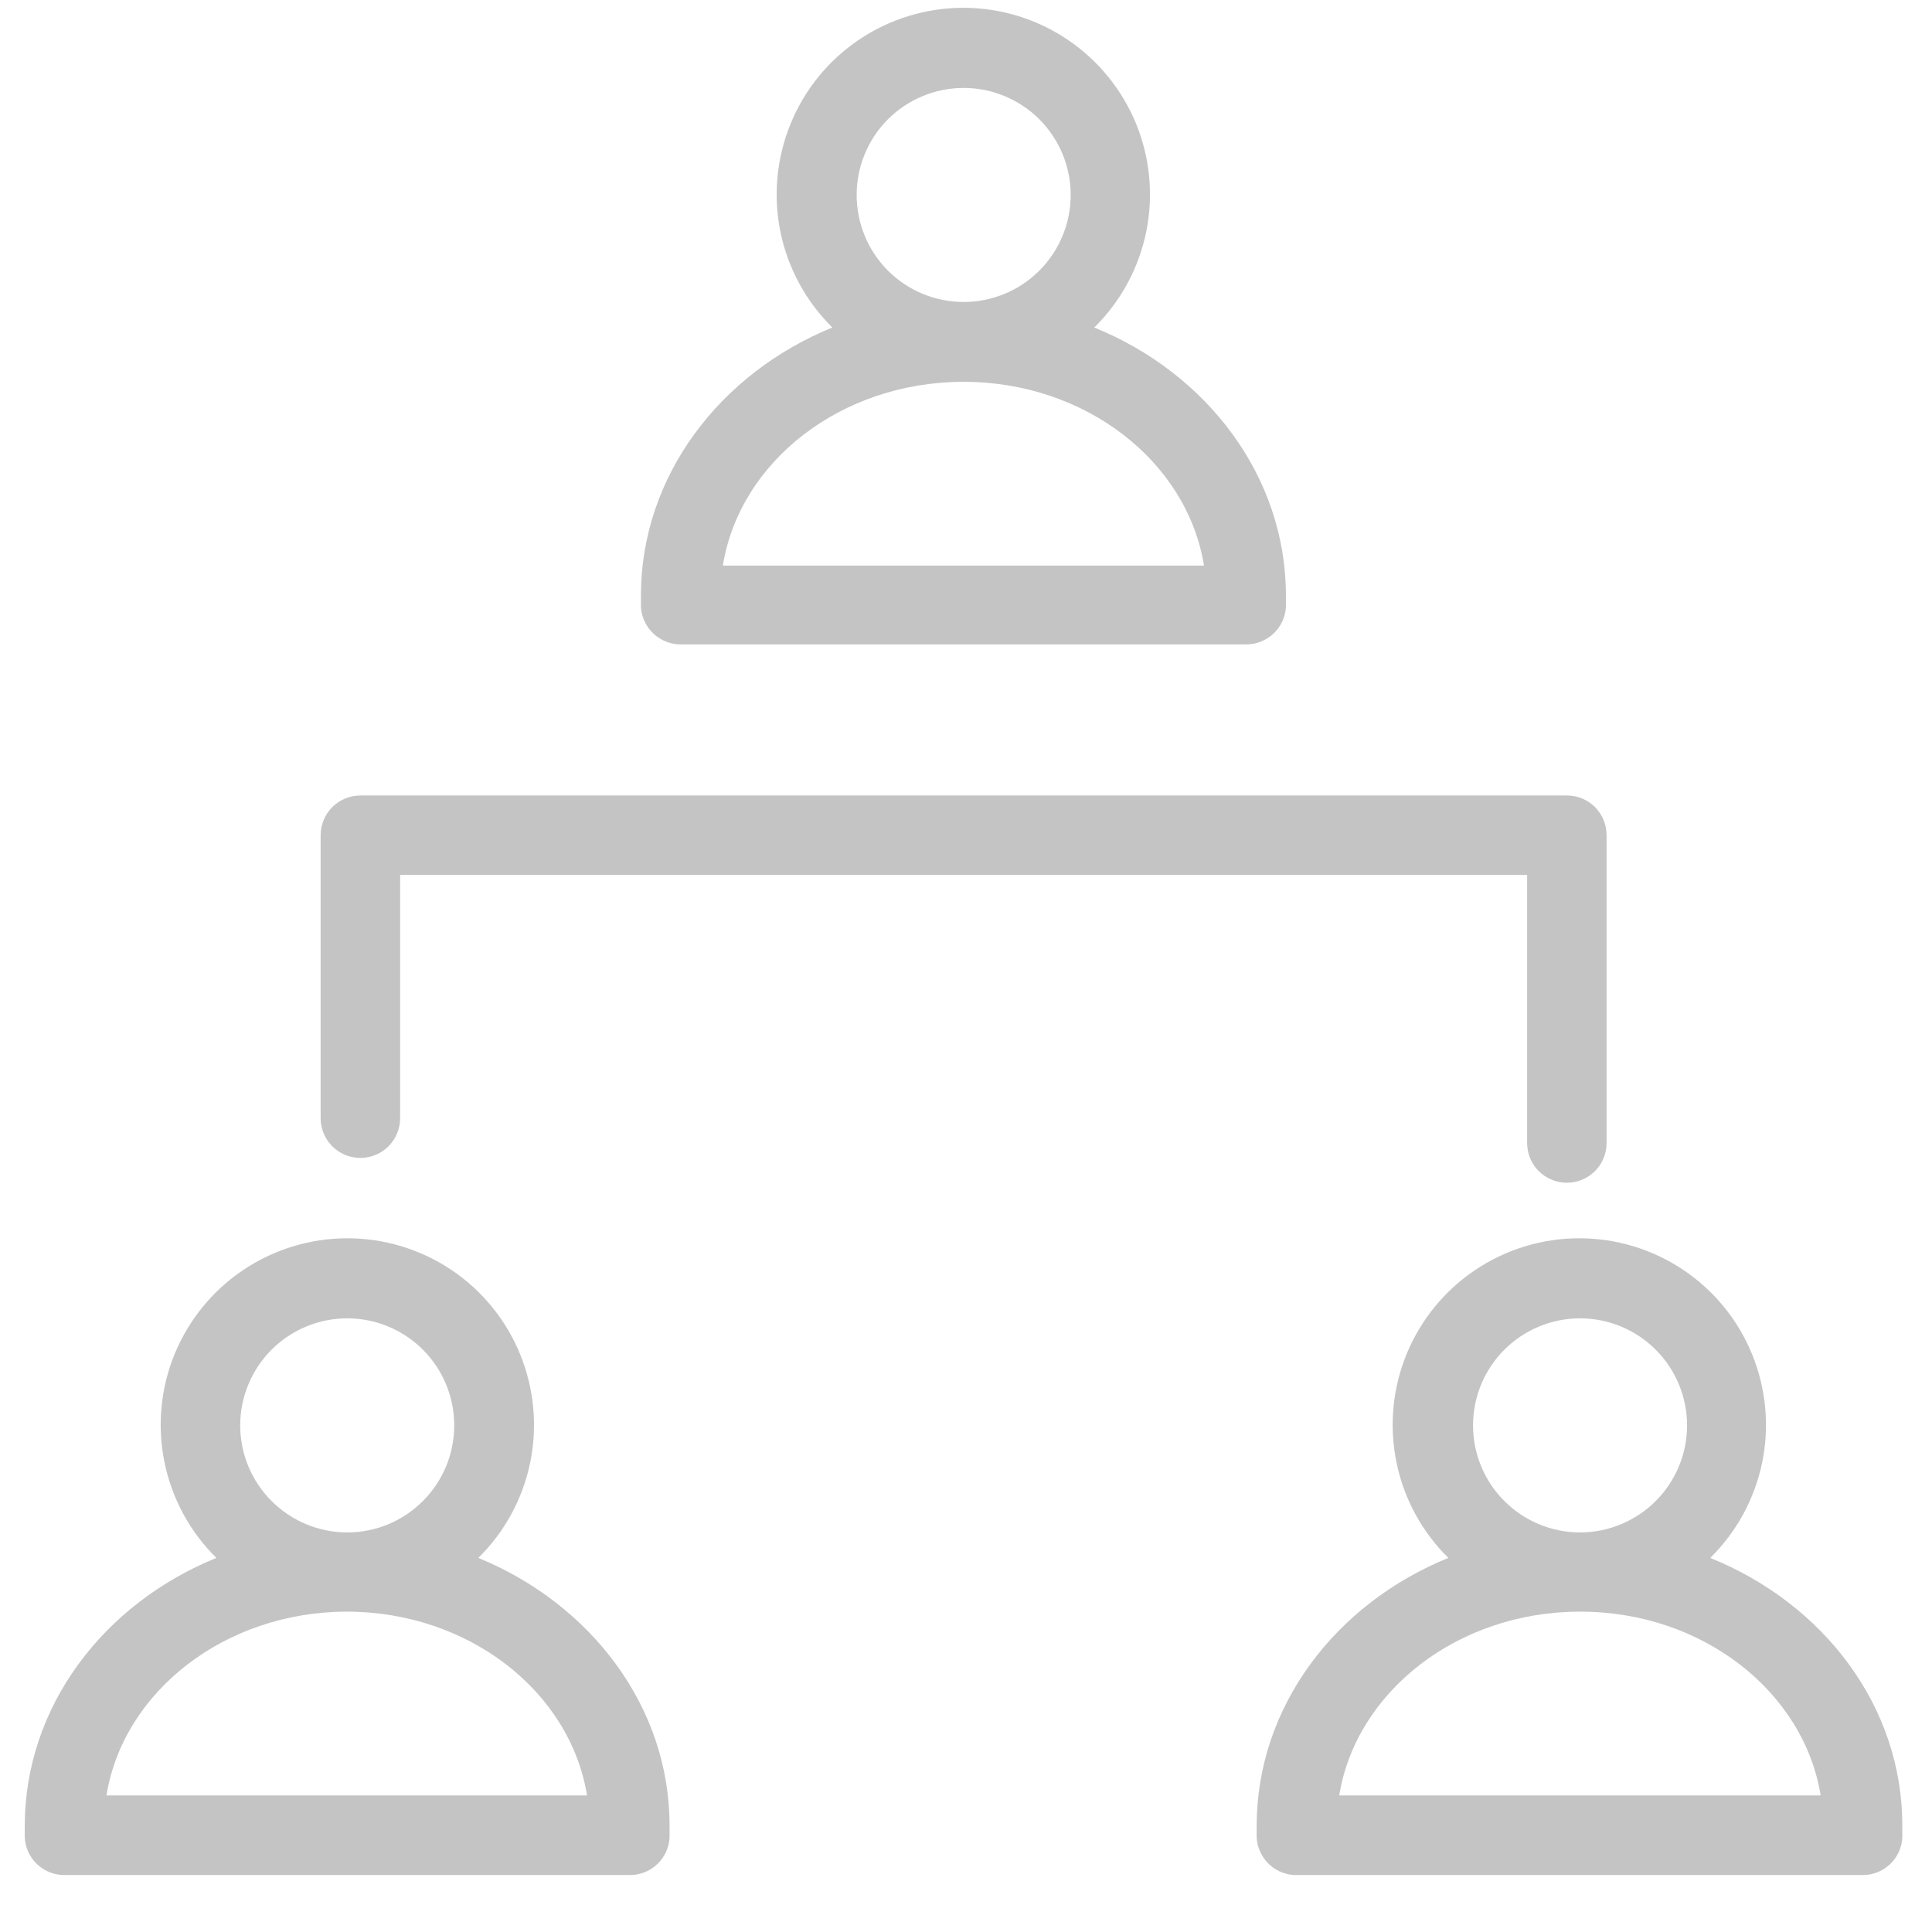 <svg width="27" height="27" viewBox="0 0 27 27" fill="none" xmlns="http://www.w3.org/2000/svg">
<path d="M8.957 8.324C8.957 8.38 8.957 8.435 8.957 8.487C8.967 8.627 9.029 8.759 9.132 8.855C9.234 8.951 9.37 9.005 9.511 9.006H17.418C17.558 9.005 17.694 8.951 17.797 8.855C17.899 8.759 17.962 8.627 17.971 8.487C17.971 8.432 17.971 8.377 17.971 8.324C17.971 6.655 16.867 5.217 15.293 4.577C15.662 4.213 15.914 3.749 16.018 3.242C16.122 2.735 16.073 2.208 15.877 1.729C15.68 1.25 15.346 0.84 14.916 0.552C14.486 0.263 13.98 0.109 13.463 0.109C12.945 0.109 12.439 0.263 12.009 0.552C11.579 0.84 11.245 1.25 11.049 1.729C10.853 2.208 10.803 2.735 10.907 3.242C11.011 3.749 11.264 4.213 11.632 4.577C10.061 5.217 8.957 6.655 8.957 8.324ZM13.467 1.229C13.864 1.229 14.244 1.387 14.525 1.667C14.805 1.947 14.963 2.328 14.963 2.725C14.963 3.121 14.805 3.502 14.525 3.782C14.244 4.063 13.864 4.22 13.467 4.22C13.07 4.22 12.69 4.063 12.409 3.782C12.129 3.502 11.972 3.121 11.972 2.725C11.972 2.328 12.129 1.947 12.409 1.667C12.69 1.387 13.07 1.229 13.467 1.229ZM13.467 5.336C15.177 5.336 16.592 6.455 16.826 7.904H10.102C10.337 6.449 11.754 5.336 13.467 5.336Z" fill="#C4C4C4"/>
<path d="M6.685 21.772C7.054 21.409 7.306 20.944 7.41 20.437C7.514 19.93 7.464 19.403 7.268 18.924C7.072 18.445 6.738 18.035 6.308 17.747C5.878 17.459 5.372 17.305 4.854 17.305C4.337 17.305 3.831 17.459 3.401 17.747C2.971 18.035 2.637 18.445 2.44 18.924C2.244 19.403 2.195 19.93 2.299 20.437C2.403 20.944 2.655 21.409 3.024 21.772C1.447 22.413 0.346 23.85 0.346 25.52C0.346 25.575 0.346 25.63 0.346 25.682C0.354 25.824 0.416 25.957 0.52 26.054C0.623 26.151 0.76 26.205 0.902 26.204H8.804C8.944 26.204 9.08 26.151 9.183 26.054C9.286 25.958 9.348 25.826 9.357 25.685C9.357 25.63 9.357 25.575 9.357 25.523C9.363 23.85 8.25 22.413 6.685 21.772ZM4.853 18.424C5.25 18.424 5.63 18.582 5.91 18.862C6.191 19.143 6.348 19.523 6.348 19.92C6.348 20.317 6.191 20.697 5.91 20.977C5.63 21.258 5.25 21.416 4.853 21.416C4.456 21.416 4.076 21.258 3.795 20.977C3.515 20.697 3.357 20.317 3.357 19.92C3.357 19.523 3.515 19.143 3.795 18.862C4.076 18.582 4.456 18.424 4.853 18.424ZM1.488 25.091C1.722 23.642 3.14 22.526 4.844 22.523C6.554 22.523 7.969 23.642 8.204 25.091H1.488Z" fill="#C4C4C4"/>
<path d="M23.901 21.772C24.27 21.409 24.523 20.944 24.627 20.437C24.731 19.93 24.681 19.403 24.485 18.924C24.289 18.445 23.954 18.035 23.524 17.747C23.095 17.459 22.589 17.305 22.071 17.305C21.553 17.305 21.047 17.459 20.618 17.747C20.188 18.035 19.854 18.445 19.657 18.924C19.461 19.403 19.412 19.93 19.516 20.437C19.619 20.944 19.872 21.409 20.241 21.772C18.664 22.413 17.562 23.85 17.562 25.52C17.562 25.575 17.562 25.63 17.562 25.682C17.571 25.826 17.635 25.961 17.741 26.058C17.847 26.156 17.987 26.208 18.131 26.204H26.032C26.173 26.204 26.309 26.151 26.412 26.054C26.514 25.958 26.577 25.826 26.585 25.685C26.585 25.63 26.585 25.575 26.585 25.523C26.591 23.85 25.487 22.413 23.901 21.772ZM22.081 18.424C22.478 18.424 22.858 18.582 23.139 18.862C23.419 19.143 23.577 19.523 23.577 19.92C23.577 20.317 23.419 20.697 23.139 20.977C22.858 21.258 22.478 21.416 22.081 21.416C21.685 21.416 21.304 21.258 21.024 20.977C20.743 20.697 20.586 20.317 20.586 19.92C20.586 19.523 20.743 19.143 21.024 18.862C21.304 18.582 21.685 18.424 22.081 18.424ZM18.716 25.091C18.951 23.642 20.368 22.526 22.073 22.523H22.087C23.794 22.523 25.209 23.642 25.444 25.091H18.716Z" fill="#C4C4C4"/>
<path d="M21.896 16.529C21.969 16.529 22.041 16.515 22.109 16.487C22.177 16.459 22.238 16.418 22.29 16.366C22.342 16.315 22.383 16.253 22.41 16.186C22.438 16.118 22.453 16.045 22.452 15.972V11.671C22.452 11.524 22.394 11.383 22.29 11.279C22.186 11.175 22.045 11.117 21.898 11.117H5.038C4.965 11.117 4.893 11.131 4.825 11.159C4.758 11.186 4.696 11.227 4.645 11.278C4.593 11.33 4.552 11.391 4.524 11.458C4.496 11.526 4.481 11.598 4.481 11.671V15.627C4.481 15.774 4.54 15.916 4.644 16.02C4.748 16.124 4.889 16.182 5.037 16.182C5.184 16.182 5.325 16.124 5.429 16.02C5.533 15.916 5.592 15.774 5.592 15.627V12.227H21.342V15.972C21.342 16.045 21.356 16.117 21.383 16.185C21.411 16.252 21.452 16.314 21.503 16.366C21.555 16.417 21.616 16.458 21.683 16.486C21.75 16.514 21.823 16.529 21.896 16.529Z" fill="#C4C4C4"/>
</svg>
